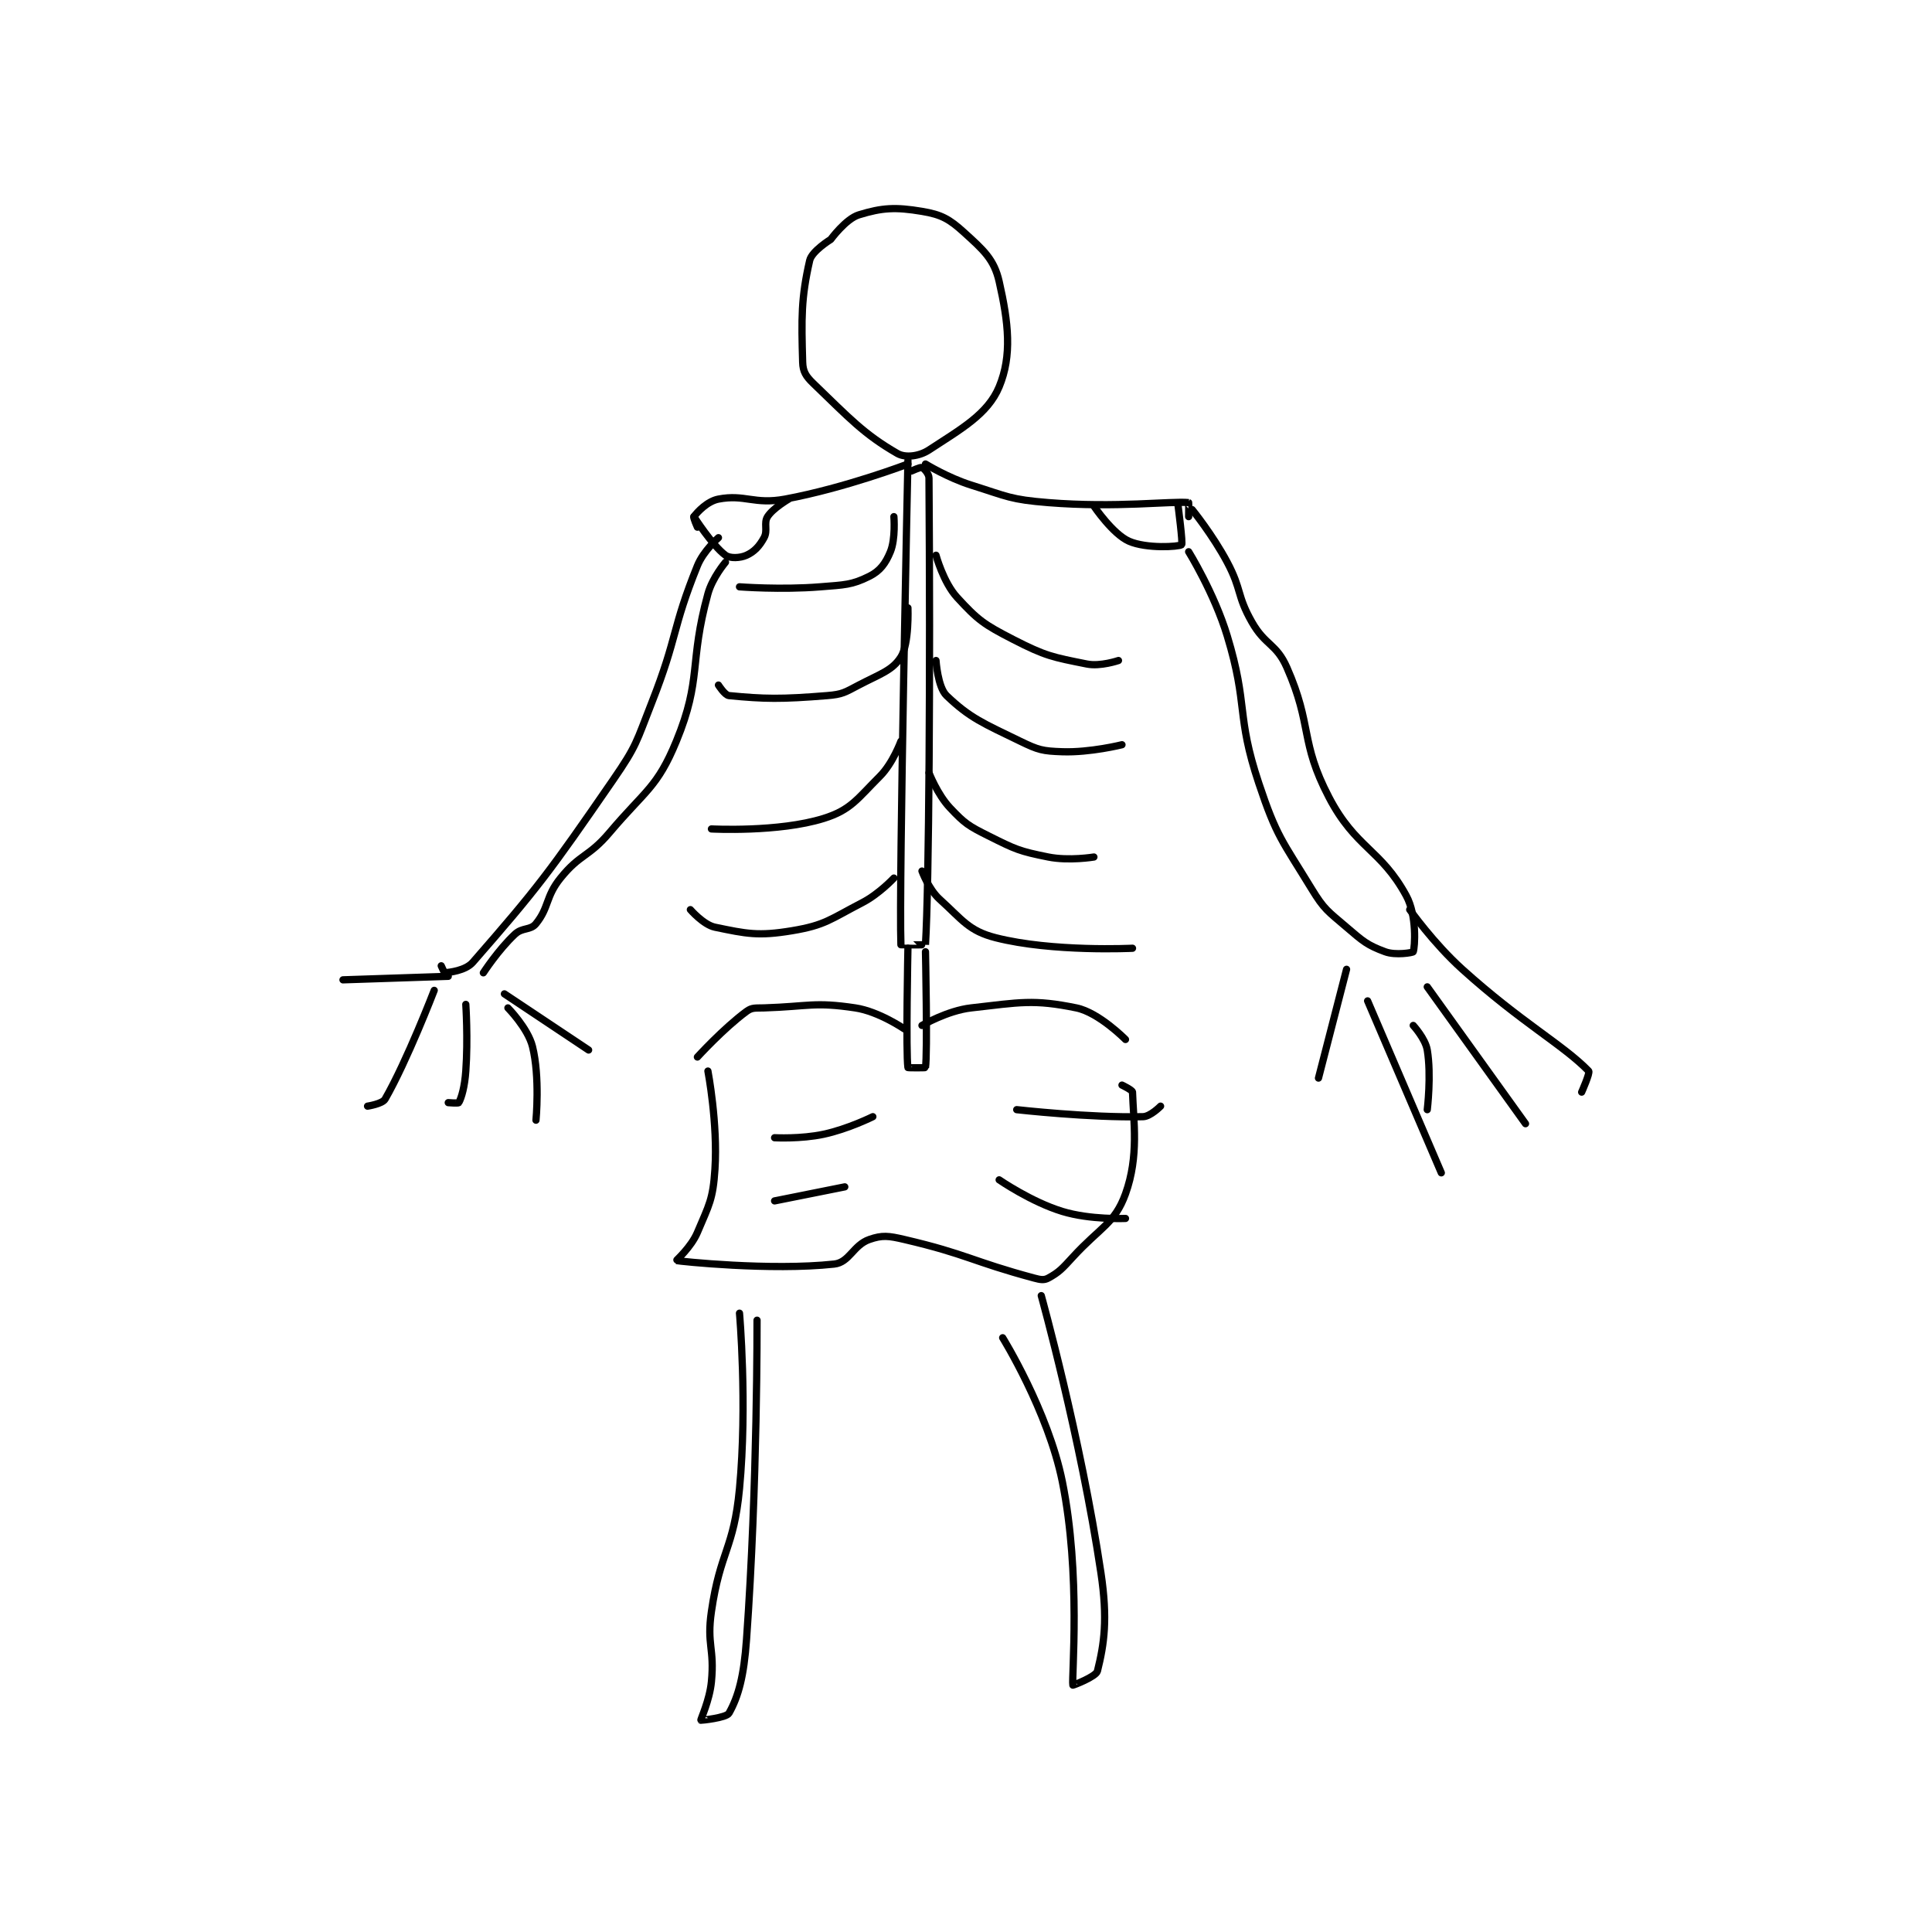 <?xml version="1.0" encoding="utf-8"?>
<!DOCTYPE svg PUBLIC "-//W3C//DTD SVG 1.1//EN" "http://www.w3.org/Graphics/SVG/1.1/DTD/svg11.dtd">
<svg viewBox="0 0 800 800" preserveAspectRatio="xMinYMin meet" xmlns="http://www.w3.org/2000/svg" version="1.1">
<g fill="none" stroke="black" stroke-linecap="round" stroke-linejoin="round" stroke-width="2.064">
<g transform="translate(142.022,87.52) scale(1.453) translate(-67,-41.417)">
<path id="0" d="M206 49.417 C206 49.417 210.293 43.557 214 42.417 C220.683 40.36 224.43 40.155 232 41.417 C237.518 42.336 239.761 43.563 244 47.417 C249.52 52.435 252.554 55.054 254 61.417 C256.666 73.147 257.708 82.516 254 91.417 C250.745 99.229 243.136 103.431 234 109.417 C231.226 111.234 227.266 111.722 225 110.417 C215.446 104.916 211.302 100.337 201 90.417 C198.91 88.404 198.075 87.051 198 84.417 C197.642 71.89 197.539 66.183 200 55.417 C200.616 52.722 206 49.417 206 49.417 "/>
<path id="1" d="M228 112.417 C228 112.417 225.394 233.694 226 250.417 C226.001 250.447 232.997 250.47 233 250.417 C234.012 233.594 234.408 172.956 234 117.417 C233.991 116.158 232.55 114.637 232 114.417 C231.553 114.238 229 115.417 229 115.417 "/>
<path id="2" d="M233 113.417 C233 113.417 239.373 117.334 246 119.417 C256.494 122.715 257.146 123.541 268 124.417 C287.38 125.98 303.05 123.922 308 124.417 C308.05 124.422 308 128.417 308 128.417 "/>
<path id="3" d="M228 113.417 C228 113.417 210.136 120.243 193 123.417 C184.165 125.053 181.534 121.968 174 123.417 C170.843 124.024 168.03 127.043 167 128.417 C166.774 128.718 168 131.417 168 131.417 "/>
<path id="4" d="M167 128.417 C167 128.417 172.299 136.703 176 139.417 C177.301 140.371 180.189 140.24 182 139.417 C184.196 138.419 185.664 136.866 187 134.417 C188.131 132.342 186.839 130.241 188 128.417 C189.543 125.993 194 123.417 194 123.417 "/>
<path id="5" d="M305 125.417 C305 125.417 306.404 136.128 306 136.417 C305.159 137.018 295.966 137.602 291 135.417 C286.368 133.379 281 125.417 281 125.417 "/>
<path id="6" d="M224 128.417 C224 128.417 224.518 134.73 223 138.417 C221.619 141.77 220.062 143.886 217 145.417 C212.004 147.915 209.919 147.856 203 148.417 C191.827 149.323 180 148.417 180 148.417 "/>
<path id="7" d="M228 154.417 C228 154.417 228.402 164.642 226 168.417 C223.541 172.282 220.131 173.206 214 176.417 C209.997 178.513 209.359 179.063 205 179.417 C191.796 180.487 187.105 180.395 177 179.417 C175.812 179.302 174 176.417 174 176.417 "/>
<path id="8" d="M226 192.417 C226 192.417 223.71 198.707 220 202.417 C213.508 208.909 211.719 212.005 204 214.417 C191.128 218.439 172 217.417 172 217.417 "/>
<path id="9" d="M224 231.417 C224 231.417 219.786 235.941 215 238.417 C205.847 243.151 204.472 244.838 195 246.417 C185.306 248.032 182.005 247.28 173 245.417 C169.742 244.743 166 240.417 166 240.417 "/>
<path id="10" d="M236 139.417 C236 139.417 238.089 147.151 242 151.417 C247.959 157.917 249.675 159.142 258 163.417 C267.238 168.161 269.199 168.457 279 170.417 C282.85 171.187 288 169.417 288 169.417 "/>
<path id="11" d="M236 169.417 C236 169.417 236.493 177.014 239 179.417 C245.665 185.804 249.465 187.309 260 192.417 C265.191 194.934 266.341 195.221 272 195.417 C279.916 195.69 289 193.417 289 193.417 "/>
<path id="12" d="M234 201.417 C234 201.417 236.395 207.599 240 211.417 C244.232 215.898 245.247 216.54 251 219.417 C258.671 223.252 259.742 223.765 268 225.417 C273.899 226.596 281 225.417 281 225.417 "/>
<path id="13" d="M232 229.417 C232 229.417 233.908 234.619 237 237.417 C243.556 243.349 245.323 246.463 253 248.417 C269.238 252.55 292 251.417 292 251.417 "/>
<path id="14" d="M174 134.417 C174 134.417 169.72 138.163 168 142.417 C160.701 160.473 162.44 162.507 155 181.417 C150.56 192.702 150.784 193.573 144 203.417 C125.751 229.895 122.403 234.329 104 255.417 C101.886 257.839 97.256 258.277 96 258.417 C95.883 258.43 95 256.417 95 256.417 "/>
<path id="15" d="M176 141.417 C176 141.417 172.267 145.801 171 150.417 C165.568 170.204 169.362 174.538 162 192.417 C156.552 205.647 153.186 206.379 143 218.417 C136.985 225.525 134.627 224.449 129 231.417 C124.681 236.763 125.778 239.767 122 244.417 C120.408 246.376 118.15 245.41 116 247.417 C111.292 251.811 107 258.417 107 258.417 "/>
<path id="16" d="M97 259.417 L67 260.417 "/>
<path id="17" d="M93 263.417 C93 263.417 85.251 283.56 79 294.417 C78.219 295.773 74 296.417 74 296.417 "/>
<path id="18" d="M102 267.417 C102 267.417 102.659 277.189 102 286.417 C101.683 290.857 100.795 293.986 100 295.417 C99.869 295.652 97 295.417 97 295.417 "/>
<path id="19" d="M114 268.417 C114 268.417 119.691 274.181 121 279.417 C123.181 288.142 122 300.417 122 300.417 "/>
<path id="20" d="M113 264.417 L137 280.417 "/>
<path id="21" d="M309 126.417 C309 126.417 314.873 133.649 319 141.417 C323.209 149.34 321.659 150.756 326 158.417 C329.865 165.237 332.976 164.544 336 171.417 C343.348 188.117 339.651 192.454 348 208.417 C355.622 222.989 362.753 223.13 370 236.417 C373.097 242.094 372.481 251.134 372 252.417 C371.905 252.669 366.993 253.519 364 252.417 C358.92 250.545 357.729 249.47 353 245.417 C347.596 240.784 346.659 240.418 343 234.417 C334.622 220.676 333.085 219.671 328 204.417 C321.462 184.804 325.06 182.415 319 162.417 C315.297 150.196 308 138.417 308 138.417 "/>
<path id="22" d="M371 240.417 C371 240.417 377.757 249.982 386 257.417 C402.892 272.652 414.728 278.931 422 286.417 C422.461 286.891 420 292.417 420 292.417 "/>
<path id="23" d="M376 262.417 L404 301.417 "/>
<path id="24" d="M359 266.417 L380 315.417 "/>
<path id="25" d="M372 273.417 C372 273.417 375.458 277.162 376 280.417 C377.203 287.633 376 297.417 376 297.417 "/>
<path id="26" d="M353 257.417 L345 288.417 "/>
<path id="27" d="M228 251.417 C228 251.417 227.388 281.257 228 285.417 C228.013 285.507 232.986 285.509 233 285.417 C233.611 281.384 233 252.417 233 252.417 "/>
<path id="28" d="M227 274.417 C227 274.417 219.709 269.423 213 268.417 C201.293 266.661 199.736 268.006 187 268.417 C184.535 268.496 183.594 268.242 182 269.417 C175.448 274.245 168 282.417 168 282.417 "/>
<path id="29" d="M232 273.417 C232 273.417 239.222 269.187 246 268.417 C259.959 266.83 263.798 265.921 276 268.417 C282.443 269.735 290 277.417 290 277.417 "/>
<path id="30" d="M171 286.417 C171 286.417 173.853 301.334 173 314.417 C172.439 323.019 171.366 324.461 168 332.417 C166.237 336.585 161.914 340.397 162 340.417 C162.938 340.633 188.907 343.39 207 341.417 C211.338 340.943 212.411 336.023 217 334.417 C220.685 333.127 222.454 333.353 227 334.417 C244.99 338.627 246.13 340.622 264 345.417 C265.789 345.897 266.807 346.067 268 345.417 C271.063 343.746 271.951 342.743 275 339.417 C282.797 330.911 286.93 329.904 290 321.417 C293.895 310.647 292.261 300.505 292 292.417 C291.981 291.831 289 290.417 289 290.417 "/>
<path id="31" d="M259 297.417 C259 297.417 279.998 299.783 295 299.417 C297.117 299.365 300 296.417 300 296.417 "/>
<path id="32" d="M254 317.417 C254 317.417 263.087 323.693 272 326.417 C279.994 328.859 290 328.417 290 328.417 "/>
<path id="33" d="M218 299.417 C218 299.417 210.943 302.929 204 304.417 C197.452 305.82 190 305.417 190 305.417 "/>
<path id="34" d="M210 319.417 L190 323.417 "/>
<path id="35" d="M180 355.417 C180 355.417 182.274 381.255 180 405.417 C178.374 422.693 174.511 423.152 172 440.417 C170.611 449.965 172.925 450.856 172 460.417 C171.478 465.814 168.871 471.184 169 471.417 C169.034 471.478 176.255 470.735 177 469.417 C179.722 464.601 181.256 458.829 182 448.417 C185.176 403.948 185 357.417 185 357.417 "/>
<path id="36" d="M255 362.417 C255 362.417 267.933 383.285 272 403.417 C277.364 429.969 274.604 459.281 275 461.417 C275.018 461.515 281.606 458.994 282 457.417 C283.937 449.669 284.975 442.625 283 429.417 C277.217 390.745 266 350.417 266 350.417 "/>
</g>
</g>
</svg>
